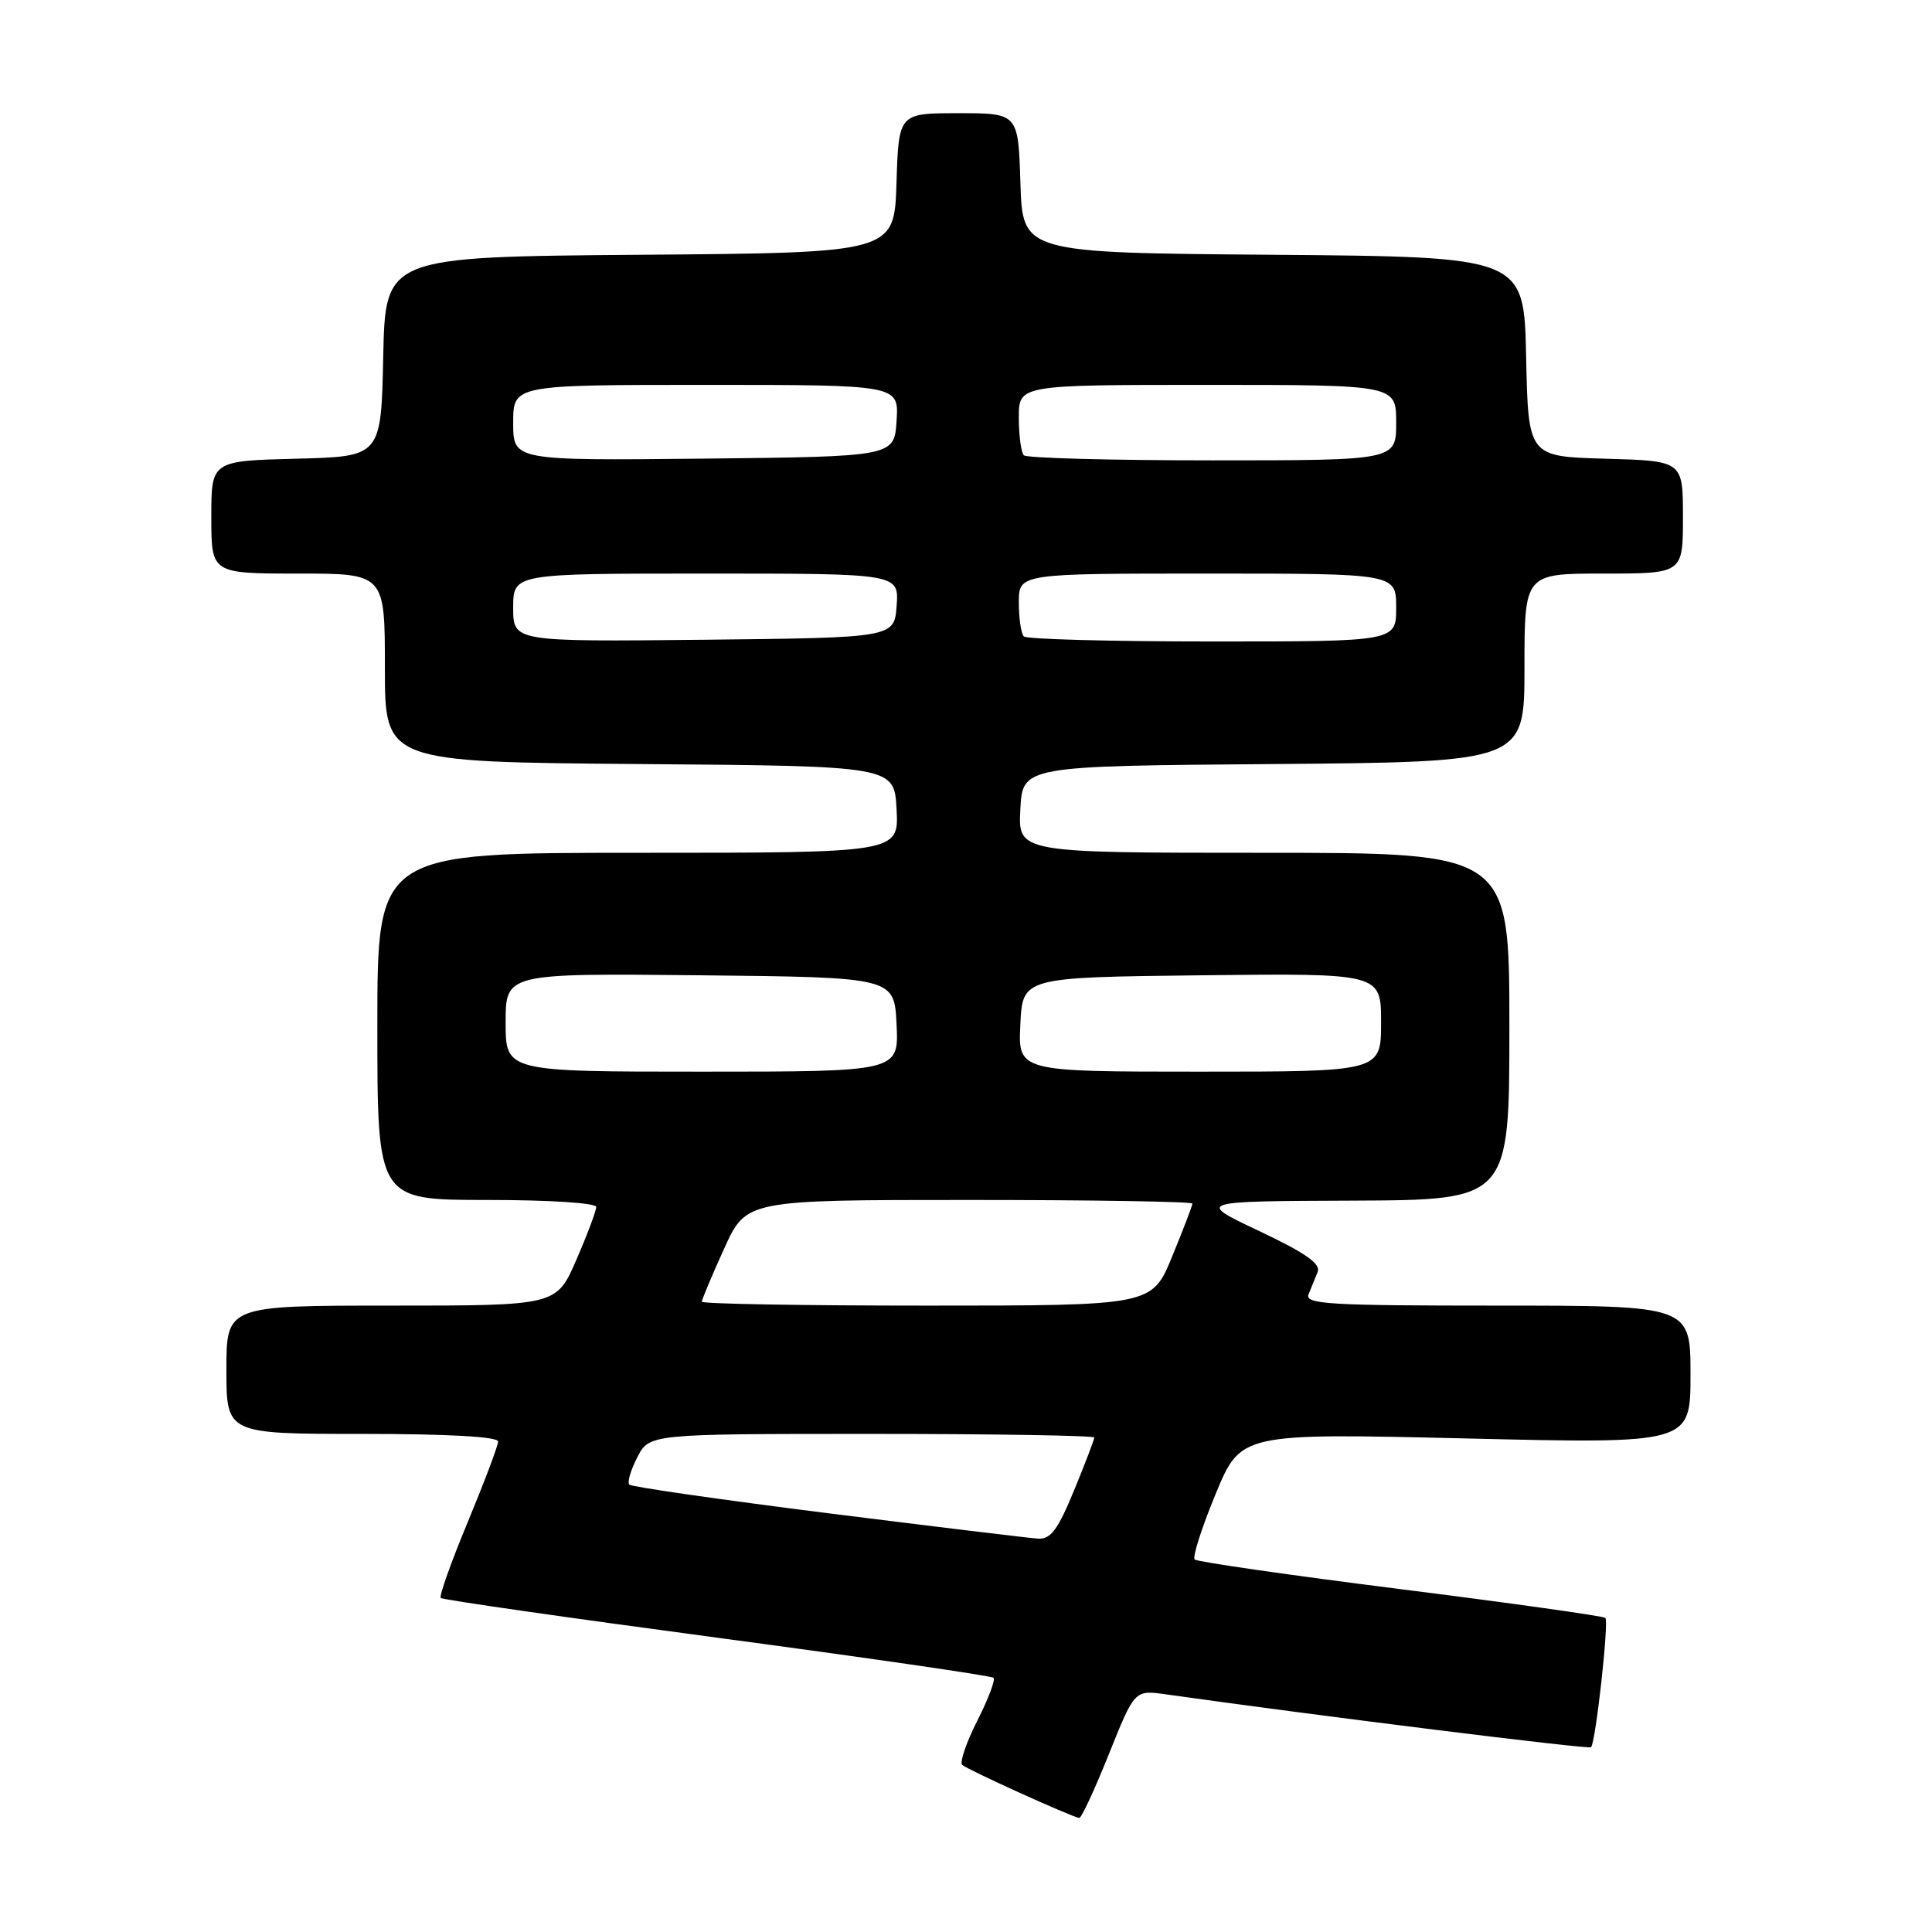 <?xml version="1.0" encoding="UTF-8" standalone="no"?>
<!DOCTYPE svg PUBLIC "-//W3C//DTD SVG 1.1//EN" "http://www.w3.org/Graphics/SVG/1.1/DTD/svg11.dtd" >
<svg xmlns="http://www.w3.org/2000/svg" xmlns:xlink="http://www.w3.org/1999/xlink" version="1.1" viewBox="0 0 256 256">
 <g >
 <path fill="currentColor"
d=" M 146.92 232.46 C 150.34 223.93 150.34 223.93 154.42 224.50 C 174.76 227.37 210.52 231.82 210.82 231.52 C 211.43 230.91 213.21 214.87 212.72 214.38 C 212.47 214.14 200.26 212.42 185.57 210.57 C 170.89 208.72 158.62 206.95 158.30 206.64 C 157.99 206.32 159.23 202.43 161.07 197.98 C 164.41 189.90 164.41 189.90 194.20 190.60 C 224.00 191.31 224.00 191.31 224.00 182.15 C 224.00 173.00 224.00 173.00 198.39 173.00 C 176.03 173.00 172.86 172.81 173.39 171.50 C 173.73 170.68 174.27 169.34 174.60 168.53 C 175.03 167.45 172.96 166.01 166.85 163.12 C 158.50 159.17 158.50 159.17 179.25 159.09 C 200.00 159.00 200.00 159.00 200.00 136.00 C 200.00 113.00 200.00 113.00 167.45 113.00 C 134.90 113.00 134.90 113.00 135.20 107.25 C 135.50 101.50 135.50 101.50 168.75 101.24 C 202.00 100.97 202.00 100.97 202.00 88.49 C 202.00 76.00 202.00 76.00 212.50 76.00 C 223.00 76.00 223.00 76.00 223.00 68.53 C 223.00 61.07 223.00 61.07 212.75 60.78 C 202.50 60.50 202.50 60.50 202.22 47.26 C 201.94 34.03 201.94 34.03 168.72 33.76 C 135.50 33.50 135.50 33.50 135.21 24.25 C 134.92 15.00 134.92 15.00 127.00 15.00 C 119.08 15.00 119.08 15.00 118.79 24.25 C 118.50 33.50 118.50 33.50 84.78 33.76 C 51.06 34.03 51.06 34.03 50.78 47.26 C 50.50 60.50 50.50 60.50 39.25 60.78 C 28.00 61.07 28.00 61.07 28.00 68.53 C 28.00 76.00 28.00 76.00 39.50 76.00 C 51.00 76.00 51.00 76.00 51.00 88.49 C 51.00 100.97 51.00 100.97 84.75 101.24 C 118.50 101.50 118.50 101.50 118.80 107.25 C 119.10 113.00 119.10 113.00 84.55 113.00 C 50.00 113.00 50.00 113.00 50.00 136.00 C 50.00 159.00 50.00 159.00 64.50 159.00 C 72.82 159.00 79.00 159.40 79.00 159.93 C 79.00 160.45 77.82 163.60 76.37 166.93 C 73.74 173.00 73.74 173.00 51.87 173.00 C 30.00 173.00 30.00 173.00 30.00 181.50 C 30.00 190.00 30.00 190.00 48.00 190.00 C 59.40 190.00 66.00 190.37 66.00 191.01 C 66.00 191.56 64.19 196.35 61.99 201.66 C 59.78 206.96 58.17 211.50 58.40 211.74 C 58.64 211.98 75.11 214.34 95.00 217.00 C 114.89 219.66 131.38 222.05 131.65 222.32 C 131.92 222.58 130.95 225.14 129.50 228.00 C 128.05 230.86 127.15 233.49 127.49 233.85 C 128.06 234.43 141.77 240.66 143.00 240.89 C 143.28 240.94 145.04 237.15 146.92 232.46 Z  M 109.71 200.51 C 95.53 198.72 83.69 197.02 83.39 196.72 C 83.09 196.43 83.57 194.79 84.45 193.09 C 86.05 190.00 86.05 190.00 115.53 190.00 C 131.74 190.00 145.00 190.22 145.00 190.48 C 145.00 190.74 143.80 193.89 142.32 197.48 C 140.19 202.67 139.22 203.98 137.57 203.88 C 136.43 203.81 123.90 202.29 109.71 200.51 Z  M 93.00 172.48 C 93.00 172.19 94.32 169.04 95.94 165.48 C 98.87 159.00 98.87 159.00 128.44 159.00 C 144.70 159.00 158.00 159.22 158.00 159.48 C 158.00 159.74 156.80 162.89 155.32 166.48 C 152.65 173.00 152.65 173.00 122.82 173.00 C 106.42 173.00 93.00 172.77 93.00 172.48 Z  M 67.00 135.48 C 67.00 128.97 67.00 128.97 92.75 129.23 C 118.50 129.50 118.50 129.50 118.80 135.75 C 119.10 142.00 119.10 142.00 93.05 142.00 C 67.00 142.00 67.00 142.00 67.00 135.48 Z  M 135.20 135.75 C 135.50 129.50 135.50 129.50 159.25 129.23 C 183.00 128.96 183.00 128.96 183.00 135.48 C 183.00 142.00 183.00 142.00 158.95 142.00 C 134.90 142.00 134.90 142.00 135.20 135.75 Z  M 68.00 80.52 C 68.00 76.00 68.00 76.00 93.56 76.00 C 119.11 76.00 119.11 76.00 118.81 80.25 C 118.50 84.50 118.50 84.50 93.25 84.77 C 68.00 85.03 68.00 85.03 68.00 80.52 Z  M 135.67 84.33 C 135.30 83.97 135.00 81.94 135.00 79.83 C 135.00 76.00 135.00 76.00 160.00 76.00 C 185.00 76.00 185.00 76.00 185.00 80.50 C 185.00 85.00 185.00 85.00 160.67 85.00 C 147.28 85.00 136.03 84.70 135.67 84.33 Z  M 68.00 56.02 C 68.00 51.00 68.00 51.00 93.55 51.00 C 119.11 51.00 119.11 51.00 118.80 55.75 C 118.50 60.50 118.50 60.50 93.25 60.77 C 68.00 61.03 68.00 61.03 68.00 56.02 Z  M 135.67 60.33 C 135.30 59.97 135.00 57.72 135.00 55.33 C 135.00 51.00 135.00 51.00 160.00 51.00 C 185.00 51.00 185.00 51.00 185.00 56.00 C 185.00 61.00 185.00 61.00 160.67 61.00 C 147.28 61.00 136.03 60.70 135.67 60.33 Z "/>
</g>
</svg>